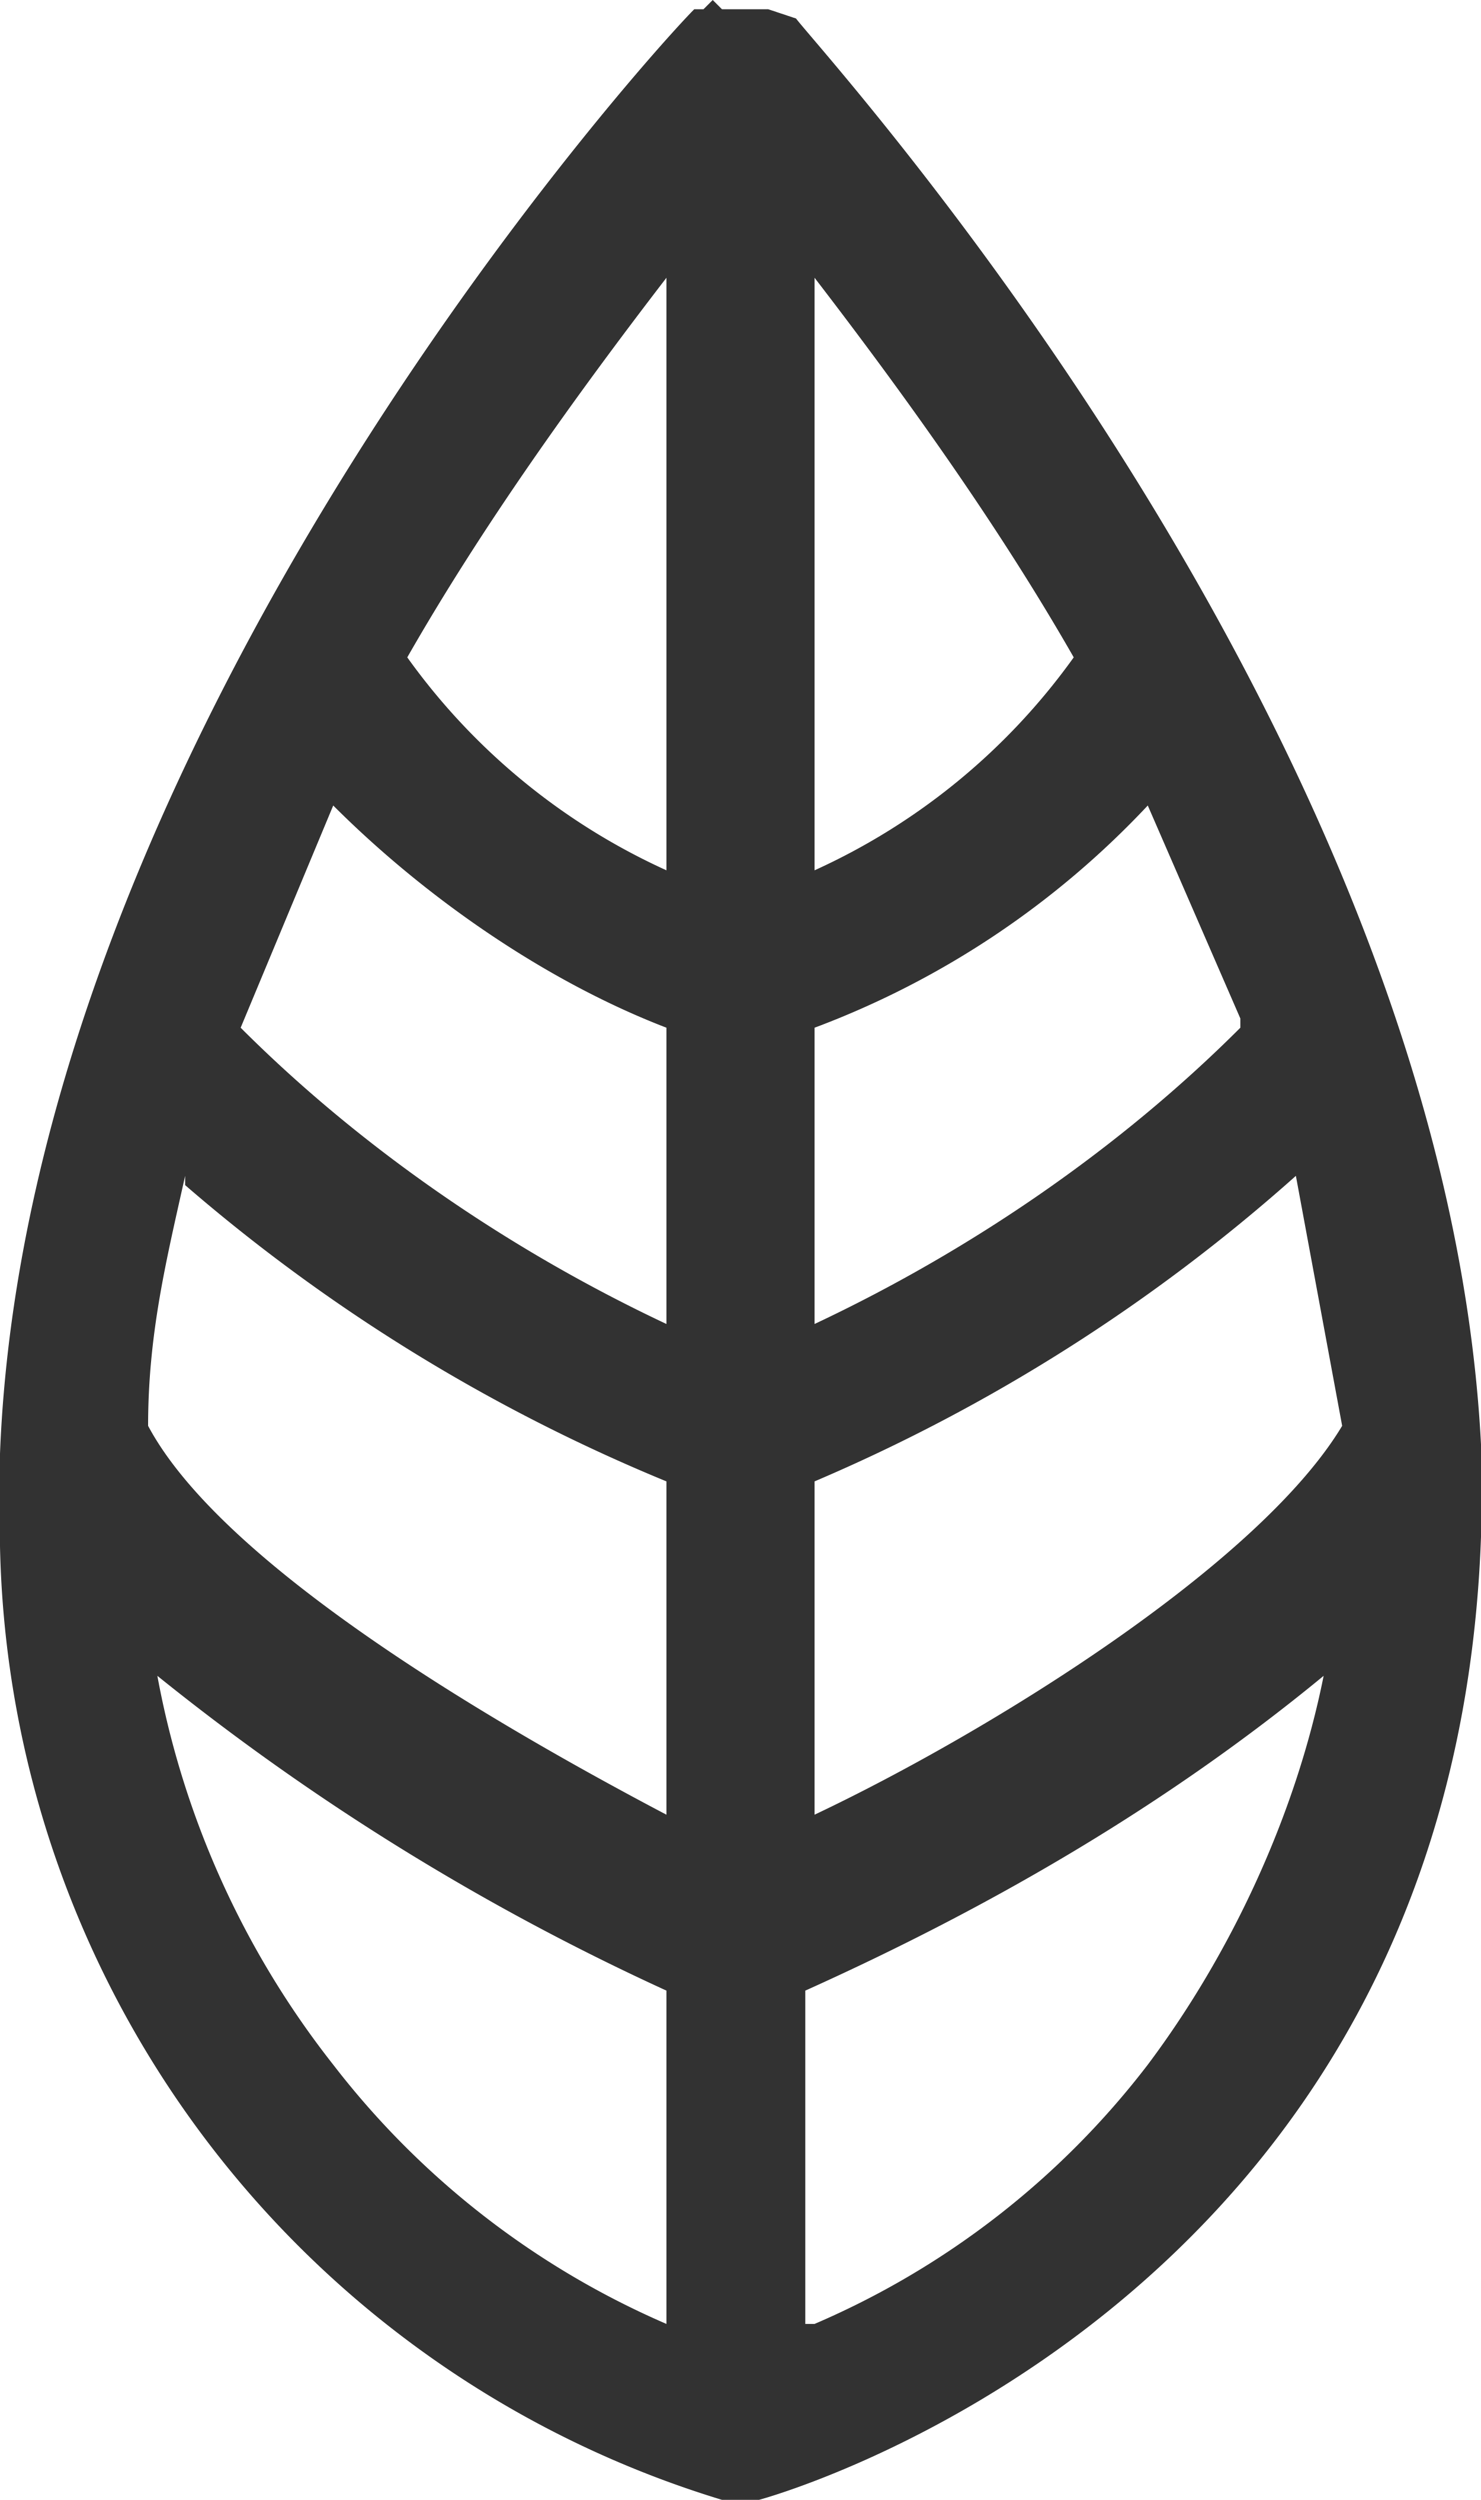 <svg width="16" height="27" fill="none" xmlns="http://www.w3.org/2000/svg"><path d="M16 15.6C15.6 7.9 8.9.6 8.6.2L8.3.1h-.5L7.7 0l-.1.1h-.1C7 .6.3 8 0 15.7v1A11 11 0 007.8 27h.4s7.5-2 7.8-10.4v-.8-.2zM2 12.8A19 19 0 007.2 16v3.6c-1.9-1-4.8-2.7-5.6-4.2 0-1 .2-1.8.4-2.7zm1.6-4.1c1 1 2.3 1.9 3.6 2.4v3.2c-1.7-.8-3.3-1.9-4.6-3.2l1-2.4zm9.8 2.4c-1.3 1.3-2.9 2.4-4.6 3.2v-3.2a9.5 9.5 0 003.6-2.4l1 2.3zM8.8 9.4V3c1 1.3 2 2.7 2.8 4.1a7 7 0 01-2.8 2.3zm0 10.4V16a19 19 0 005.2-3.3l.5 2.7c-.9 1.5-3.8 3.3-5.7 4.2zM7.2 9.4a7 7 0 01-2.8-2.3C5.2 5.7 6.2 4.3 7.2 3v6.5zm-5.5 8.7a26 26 0 005.5 3.4v3.6a9.1 9.1 0 01-3.6-2.8 9.6 9.6 0 01-1.9-4.2zm7 7v-3.6c2-.9 3.9-2 5.6-3.4-.3 1.5-1 3-1.9 4.2a9 9 0 01-3.6 2.8z" fill="#323232"/></svg>